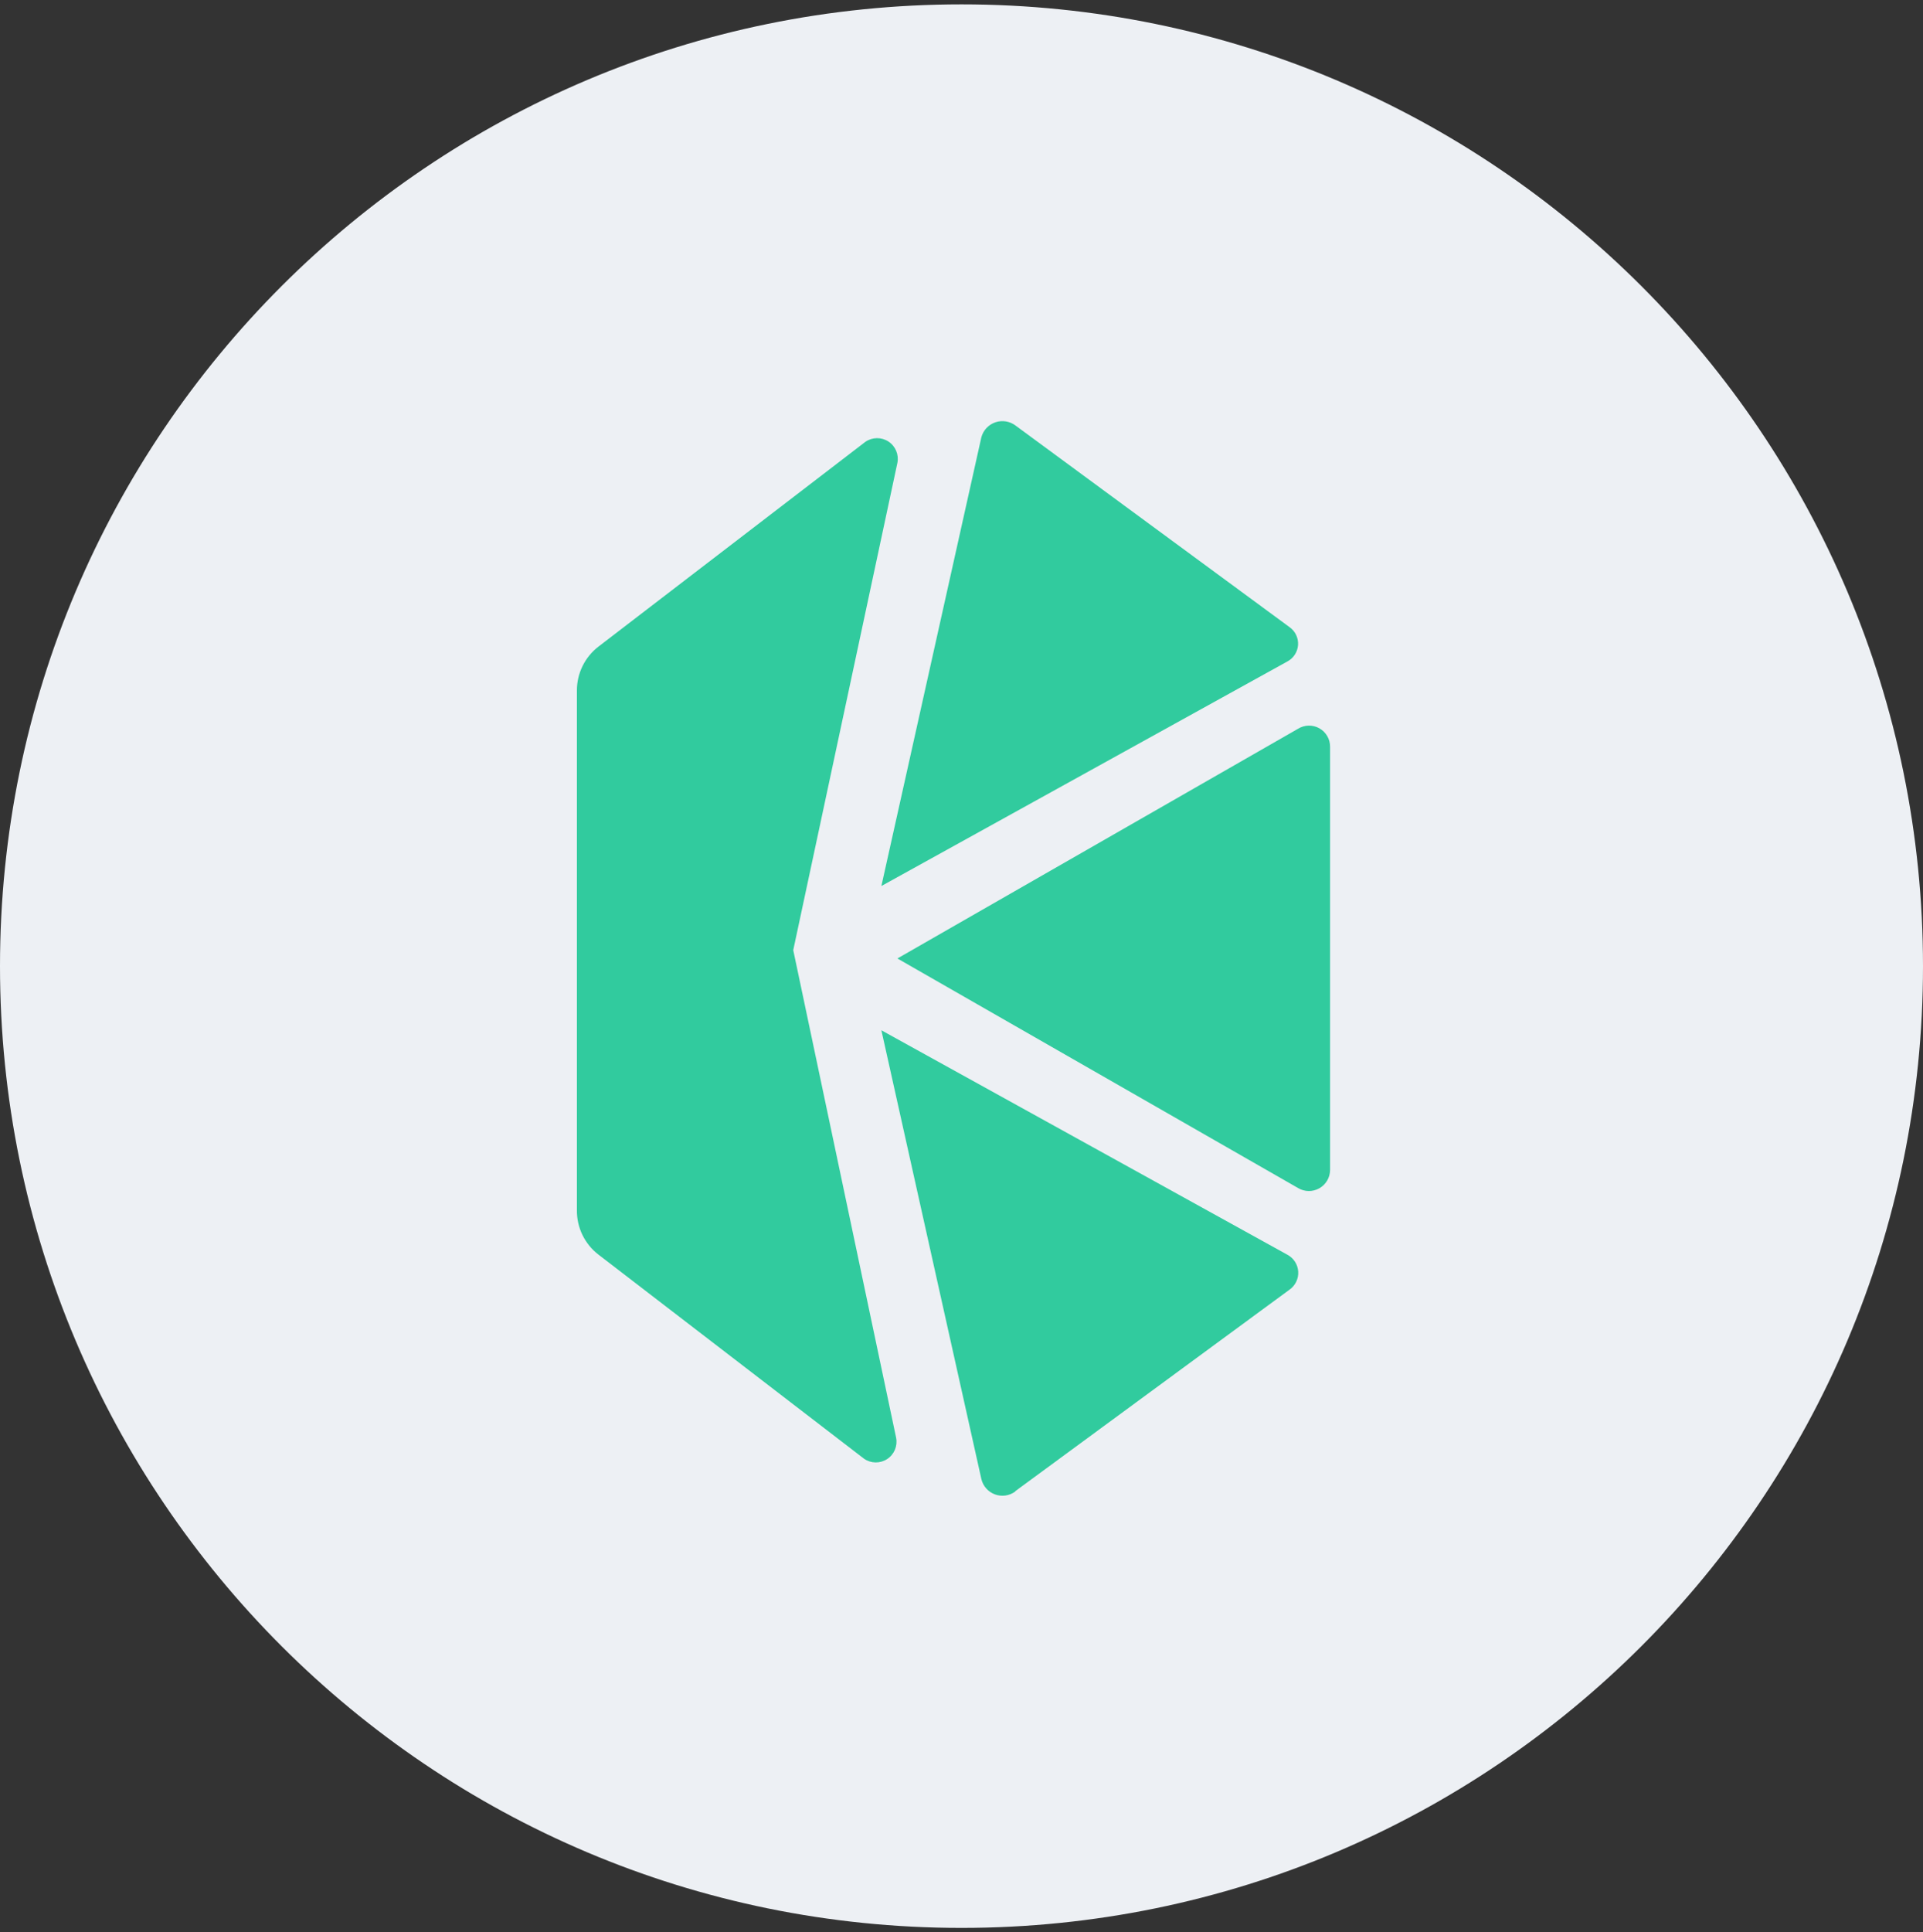 <svg width="220" height="221" viewBox="0 0 220 221" fill="none" xmlns="http://www.w3.org/2000/svg">
<rect x="0" y="0" width="220" height="221" fill="#333333" stroke="none"/>
<g clip-path="url(#clip0_4_3559)">
<path d="M110 220.5C170.751 220.5 220 171.251 220 110.5C220 49.749 170.751 0.5 110 0.5C49.249 0.5 0 49.749 0 110.5C0 171.251 49.249 220.5 110 220.5Z" fill="#EDF0F4"/>
<path d="M102.666 109.623L148.499 135.876C149.249 136.327 150.184 136.337 150.944 135.904C151.705 135.471 152.172 134.661 152.166 133.786V85.422C152.177 84.546 151.709 83.733 150.946 83.301C150.183 82.87 149.245 82.889 148.499 83.351L102.666 109.623Z" fill="#31CB9E"/>
<path d="M147.529 71.728L116.197 48.682C115.538 48.177 114.671 48.032 113.884 48.297C113.097 48.562 112.493 49.201 112.274 50.002L100.834 101.336L147.254 75.669C147.972 75.3 148.445 74.582 148.502 73.776C148.558 72.97 148.189 72.193 147.529 71.728Z" fill="#31CB9E"/>
<path d="M116.161 170.544L147.529 147.499C148.198 147.029 148.574 146.244 148.521 145.429C148.469 144.613 147.996 143.883 147.272 143.502L100.834 117.835L112.274 169.169C112.467 169.979 113.054 170.638 113.837 170.922C114.62 171.207 115.493 171.078 116.161 170.58" fill="#31CB9E"/>
<path d="M90.751 108.669L102.667 52.936C102.853 51.991 102.448 51.028 101.643 50.5C100.837 49.973 99.792 49.986 99.001 50.534L68.476 73.946C66.909 75.148 65.993 77.013 66.001 78.987V138.387C65.97 140.388 66.888 142.285 68.476 143.502L98.854 166.841C99.646 167.389 100.691 167.402 101.496 166.875C102.302 166.347 102.707 165.384 102.521 164.439L90.751 108.669Z" fill="#31CB9E"/>
</g>
<defs>
<clipPath id="clip0_4_3559">
<rect width="220" height="220" fill="white" transform="translate(0 0.5)"/>
</clipPath>
</defs>
</svg>
